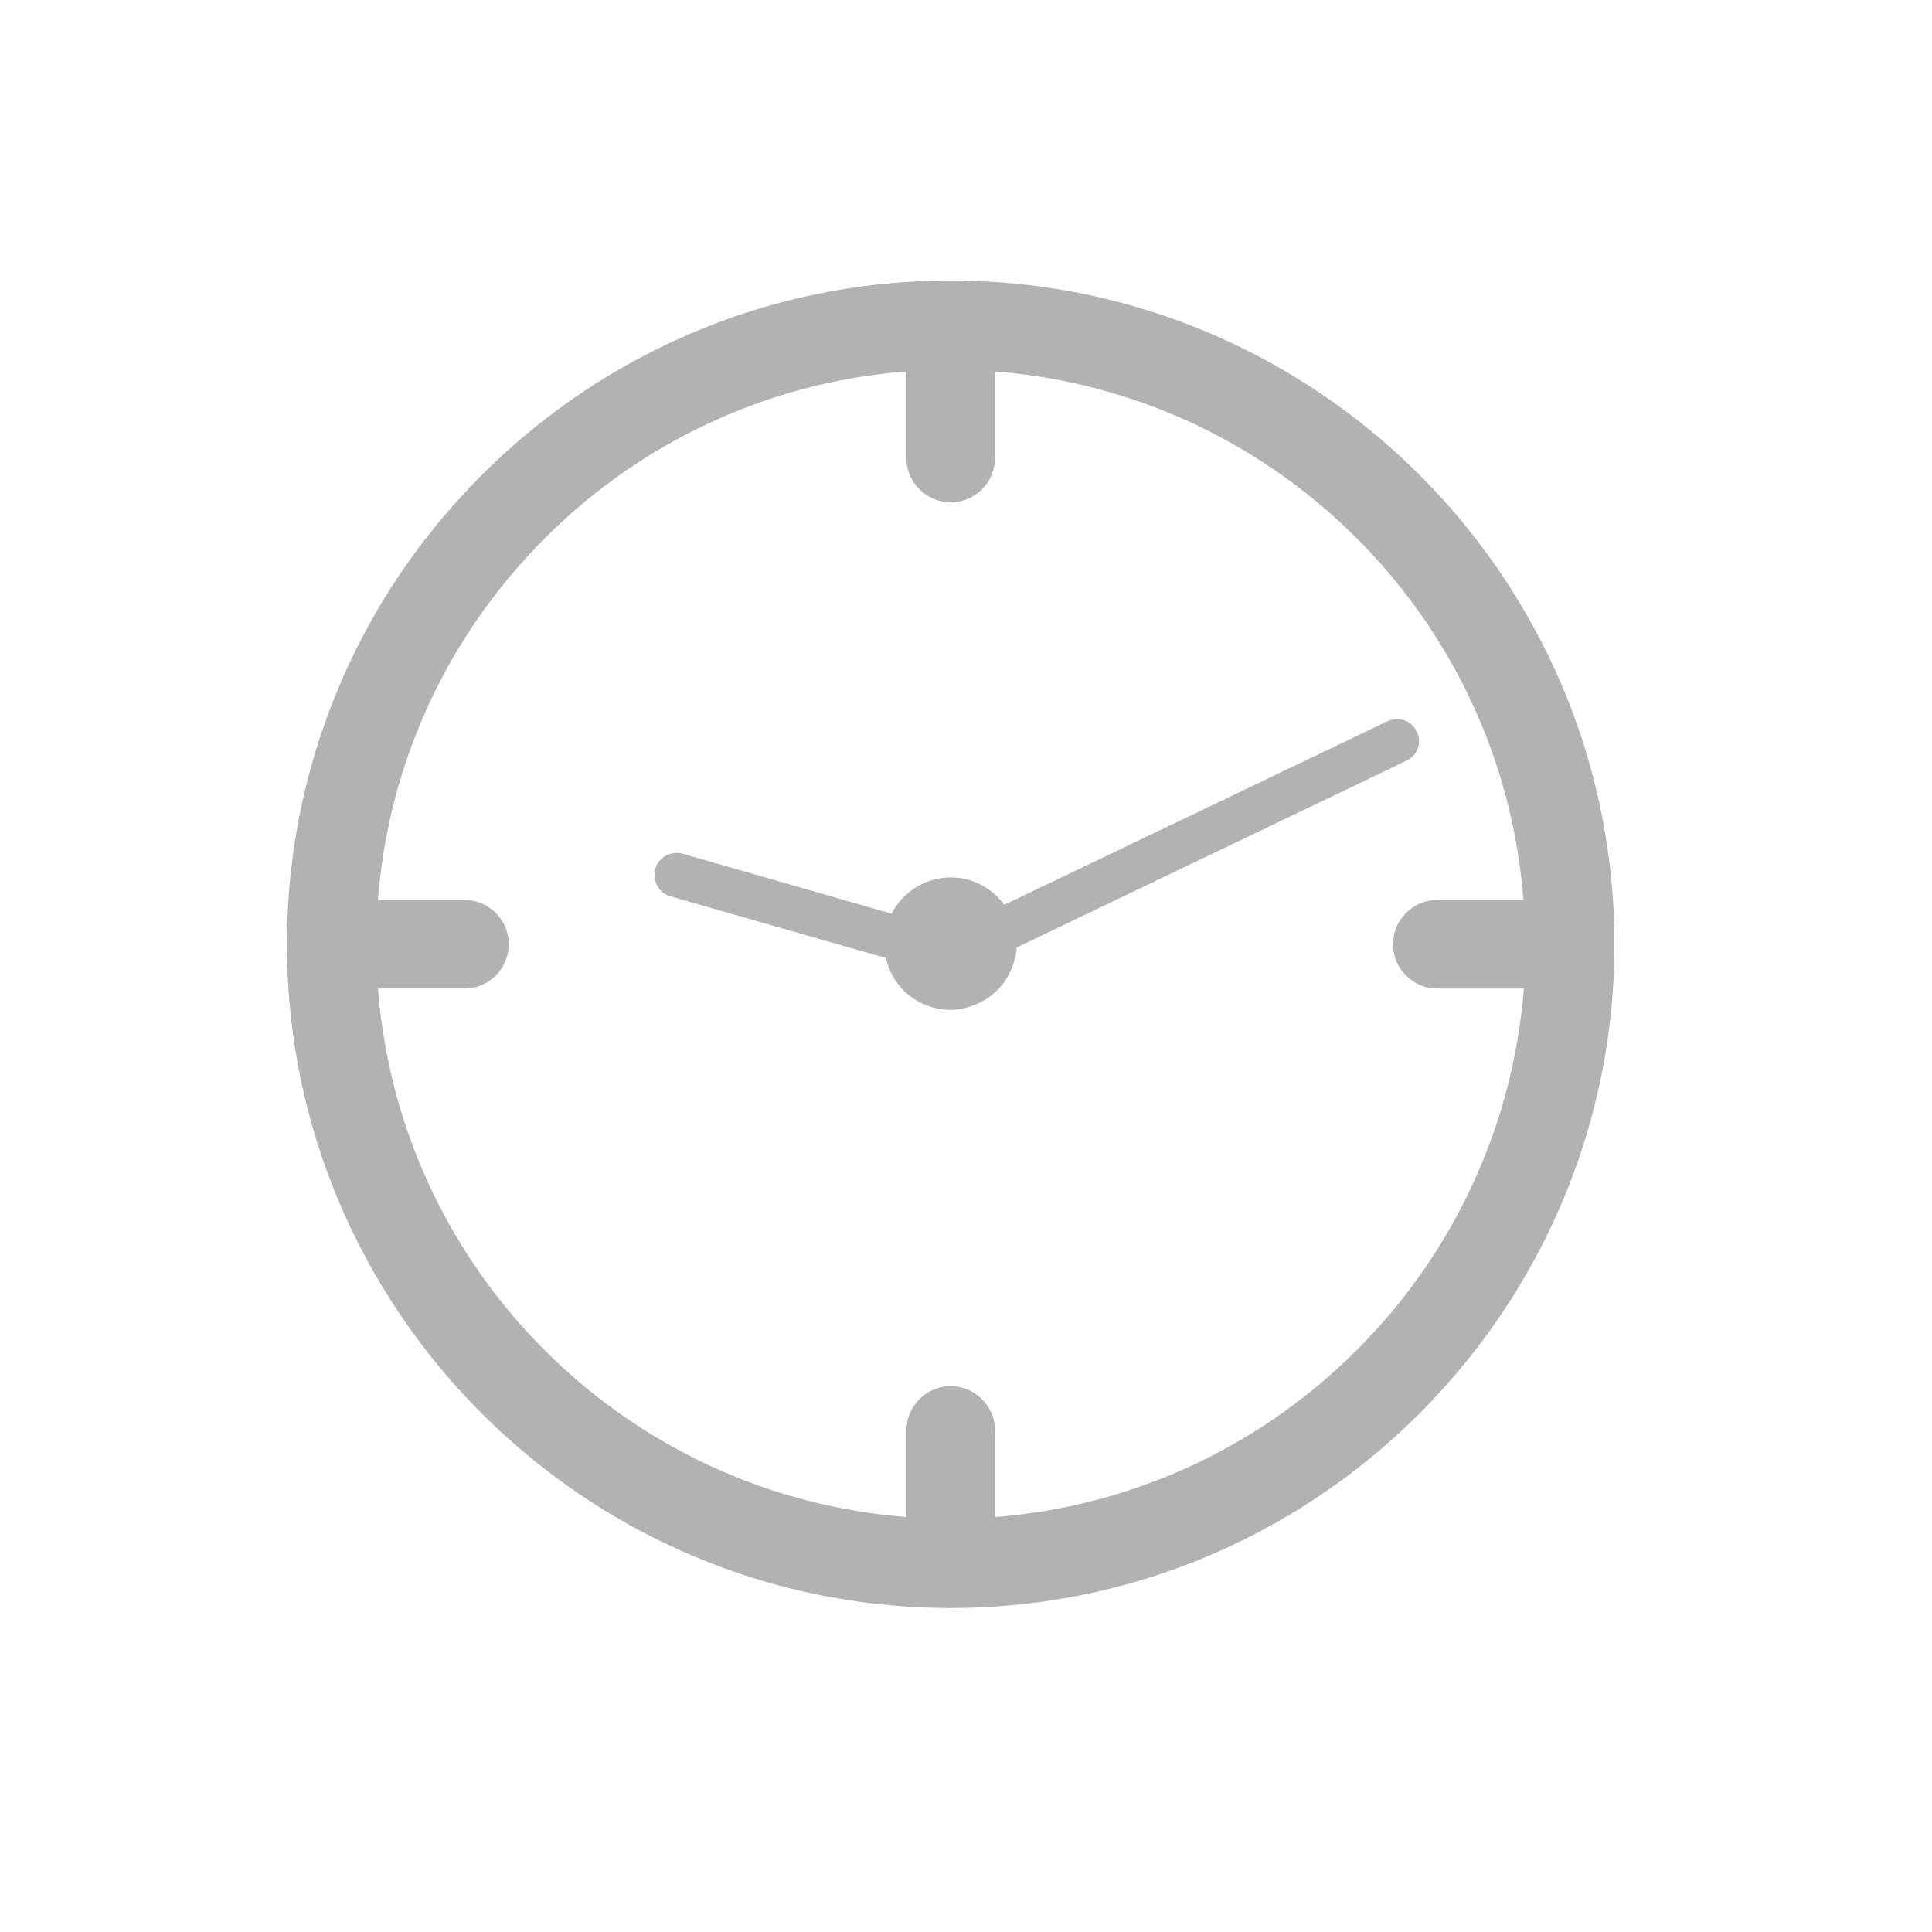 <svg version="1.1" id="Capa_1" xmlns="http://www.w3.org/2000/svg" x="0" y="0" viewBox="0 0 48 48" style="enable-background:new 0 0 48 48" xml:space="preserve"><style>.st6{fill:#b2b2b2}</style><path class="st6" d="M23.62 6.97c-4.83 0-9.17 2.08-12.19 5.4a16.41 16.41 0 0 0-4.3 11.09c0 9.09 7.4 16.49 16.49 16.49 4.27 0 8.16-1.63 11.09-4.3 3.31-3.02 5.4-7.37 5.4-12.19 0-9.09-7.4-16.49-16.49-16.49zm9.52 27.11a14.23 14.23 0 0 1-8.42 3.61v-2.15c0-.61-.5-1.1-1.1-1.1-.61 0-1.1.5-1.1 1.1v2.15c-.37-.03-.74-.07-1.1-.13-6.11-.95-10.95-5.78-11.9-11.9-.06-.36-.1-.73-.13-1.1h2.15c.61 0 1.1-.5 1.1-1.1 0-.61-.5-1.1-1.1-1.1H9.39c.25-3.23 1.57-6.15 3.61-8.42 2.38-2.66 5.75-4.42 9.52-4.71v2.15c0 .61.5 1.1 1.1 1.1.61 0 1.1-.5 1.1-1.1V9.23c7 .54 12.59 6.13 13.13 13.13h-2.14c-.61 0-1.1.5-1.1 1.1 0 .61.5 1.1 1.1 1.1h2.15c-.3 3.77-2.06 7.14-4.72 9.52z"/><path class="st6" d="M35.2 18.18a.543.543 0 0 0-.73-.26l-9.52 4.56c-.3-.41-.78-.68-1.33-.68-.64 0-1.19.37-1.47.9l-5.19-1.49c-.29-.08-.6.09-.68.38-.08.29.09.6.38.68l4.54 1.3.81.23c.16.74.82 1.29 1.61 1.29.16 0 .32-.03.47-.08.43-.13.78-.42.98-.81.1-.2.17-.42.19-.66l8.85-4.24.83-.4a.53.53 0 0 0 .26-.72z"/></svg>
